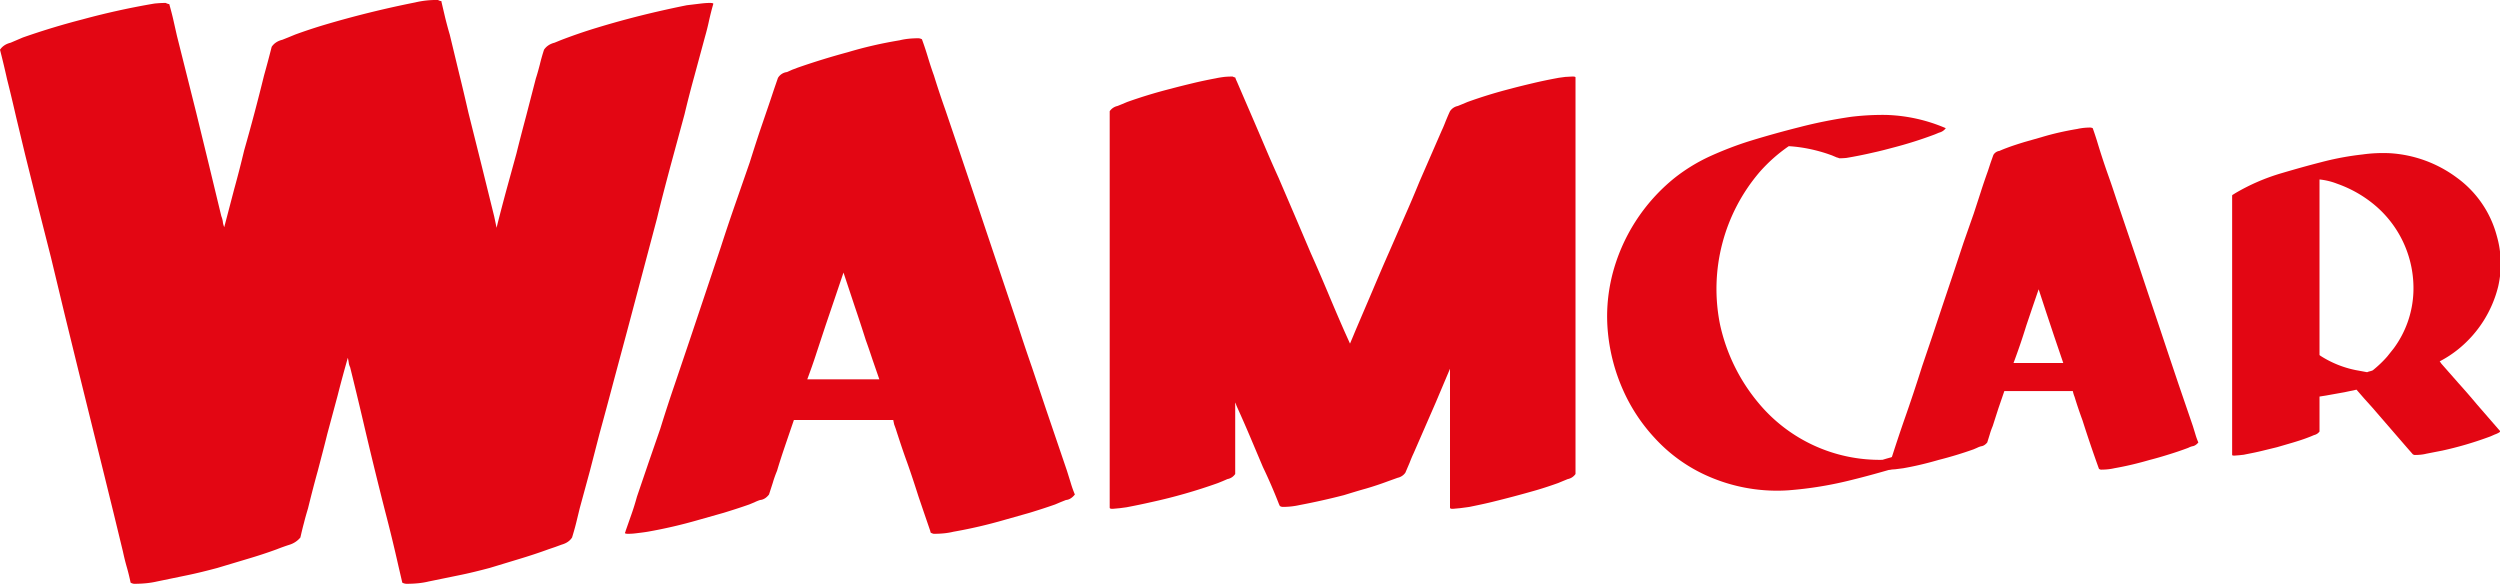 <svg xmlns="http://www.w3.org/2000/svg" xmlns:xlink="http://www.w3.org/1999/xlink" width="196" height="46" viewBox="0 0 196 46"><defs><path id="a" d="M93.85 20.41l1.08-.13c.26-.03.5-.05.71-.05.21 0 .31.03.28.09-.13.43-.23.86-.33 1.29-.09.43-.2.86-.32 1.28l-.82 3.03a84.24 84.24 0 0 0-.78 3.03l-1.11 4.09c-.36 1.35-.72 2.71-1.05 4.08l-2.34 8.82-1.08 4.02a407.4 407.4 0 0 1-1.08 4.01l-.76 2.94-.8 2.94-.28 1.15c-.09.36-.2.75-.32 1.14-.18.28-.46.46-.82.56l-.49.18-.53.18c-.76.28-1.53.53-2.29.76l-2.34.71c-.8.21-1.59.41-2.39.57l-2.39.49c-.49.12-1.07.18-1.74.18a.74.74 0 0 1-.32-.09l-.3-1.29a126.1 126.1 0 0 0-1.06-4.36 348.34 348.34 0 0 1-1.74-7.14 346.9 346.9 0 0 0-.99-4.1 1.1 1.1 0 0 1-.11-.37 4.05 4.05 0 0 0-.07-.37c-.28.98-.55 1.97-.8 2.96l-.81 3.01c-.24.98-.5 1.95-.75 2.91-.27.97-.52 1.94-.76 2.92-.12.4-.23.78-.32 1.15-.1.36-.19.75-.28 1.14a1.8 1.8 0 0 1-.83.56 15.42 15.42 0 0 0-1.01.36c-.76.28-1.53.53-2.31.76l-2.37.71c-.79.21-1.58.41-2.36.57l-2.37.49c-.52.12-1.11.18-1.79.18a.7.7 0 0 1-.27-.09c-.09-.43-.19-.84-.3-1.22-.11-.38-.21-.79-.3-1.21l-.73-3.01-.74-3.01-1.01-4.08-1.01-4.09-1.08-4.41L44 40.2l-1.02-4.02-1.01-4.06-.71-2.96c-.23-1-.46-1.98-.71-2.96a67.81 67.81 0 0 0-.55-2.3c.18-.27.46-.46.83-.55l.96-.41a57.32 57.32 0 0 1 4.68-1.42 58.83 58.83 0 0 1 5.63-1.24c.29-.03.59-.05.89-.05.12.06.22.09.28.09.12.43.23.84.32 1.24l.28 1.24.75 2.99.76 3.03.99 4.06.98 4.06c.06.15.1.3.12.44.01.13.05.28.11.43l.78-2.98c.28-1.01.54-2.02.78-3.03a160.77 160.77 0 0 0 1.56-5.88 86.59 86.59 0 0 0 .6-2.25c.18-.27.46-.46.83-.55l.5-.2.51-.21a40.9 40.9 0 0 1 2.29-.76 79.85 79.85 0 0 1 7.12-1.76 7.13 7.13 0 0 1 1.79-.19.7.7 0 0 0 .27.09v.05l.3 1.28c.11.43.22.86.35 1.29l.73 3.03c.25 1.01.49 2.03.73 3.08l1.02 4.08 1.01 4.09.09.43.09.44c.24-.98.5-1.95.76-2.92l.8-2.91c.24-.98.5-1.96.76-2.94l.76-2.94c.12-.36.22-.74.32-1.12.09-.38.2-.76.32-1.13.18-.27.46-.46.82-.55l.49-.2a41.2 41.2 0 0 1 2.82-.97 71.93 71.93 0 0 1 4.71-1.26c.78-.18 1.56-.35 2.36-.51"/><path id="b" d="M103.29 49.74c.26-.7.51-1.4.74-2.12l.7-2.12.7-2.06.7-2.07.88 2.65c.3.88.59 1.77.87 2.65.19.52.36 1.03.53 1.54l.53 1.53zm18.73 2.38l-1.11-3.31c-.38-1.09-.75-2.19-1.11-3.31l-1.23-3.66-1.23-3.66-1.16-3.46-1.17-3.47-.9-2.65a70.1 70.1 0 0 1-.89-2.68c-.16-.44-.31-.9-.45-1.36a24.08 24.08 0 0 0-.49-1.48.63.63 0 0 0-.27-.08c-.54 0-1.04.05-1.48.16-1.4.23-2.75.54-4.05.93a57.17 57.17 0 0 0-3.93 1.21l-.45.17-.4.18a.96.96 0 0 0-.71.46l-.31.9-.31.93-.82 2.4a167 167 0 0 0-.77 2.39l-1.15 3.31c-.38 1.09-.75 2.19-1.11 3.31l-1.23 3.68-1.22 3.64-1.17 3.46c-.39 1.14-.77 2.3-1.13 3.47l-.92 2.66-.91 2.67c-.13.47-.27.93-.43 1.38l-.47 1.34c0 .03 0 .05-.02.06l-.02.06c-.02.05.06.08.24.08s.39-.01.62-.04c.24-.03.53-.06.9-.12a37.9 37.9 0 0 0 4.01-.93l1.98-.56c.65-.2 1.31-.41 1.99-.65l.41-.17c.14-.07.29-.13.44-.18.26-.02.5-.17.7-.43l.3-.93c.09-.31.2-.62.33-.93.2-.68.42-1.34.64-1.99l.68-1.99h7.79l.07.34.12.33c.29.9.58 1.79.9 2.66.31.87.6 1.76.89 2.67l.47 1.38.46 1.34c0 .06.02.1.04.12.11.05.18.08.24.08.57 0 1.07-.05 1.52-.16a37.9 37.9 0 0 0 4.01-.93l1.98-.56c.65-.2 1.31-.41 1.99-.65l.4-.17.45-.18c.26-.02.49-.17.7-.43a8.62 8.62 0 0 1-.33-.93l-.29-.93z"/><path id="c" d="M161.99 26.14l.21-.04.52-.07.55-.03c.17 0 .25.02.25.07v31.09a.95.95 0 0 1-.61.4l-.39.16-.36.15c-.56.2-1.13.39-1.71.56a89.31 89.31 0 0 1-3.5.93c-.57.14-1.16.26-1.74.38l-.21.03-.53.07-.54.05c-.17.01-.25-.02-.25-.09V48.91l-1.12 2.65-1.73 3.97c-.12.25-.22.5-.32.76l-.33.77a.99.99 0 0 1-.61.4l-.75.27c-.56.21-1.13.4-1.71.57-.58.16-1.16.34-1.75.52a54.32 54.32 0 0 1-3.49.78 5.9 5.9 0 0 1-1.33.14.47.47 0 0 1-.2-.07l-.07-.15a41.16 41.16 0 0 0-1.26-2.91L138 54.22c-.34-.8-.69-1.6-1.05-2.39-.05-.14-.08-.23-.11-.27v5.6a.93.93 0 0 1-.61.4l-.37.16-.37.15a42.1 42.1 0 0 1-5.2 1.49 55.28 55.28 0 0 1-1.97.41l-.52.07-.54.05c-.17.01-.26-.02-.26-.09V28.72a.99.99 0 0 1 .61-.41l.37-.15.38-.16a37.86 37.86 0 0 1 3.46-1.05c.59-.16 1.17-.3 1.75-.44.58-.14 1.16-.26 1.75-.37.22-.05.44-.08.66-.11.21-.02.43-.03.66-.03.09.05.16.07.2.07l.07.19.07.15.59 1.37a573.42 573.42 0 0 1 1.62 3.77c.34.8.69 1.6 1.05 2.39l1.27 2.96 1.27 2.98c.46 1.02.9 2.05 1.33 3.07.43 1.03.87 2.06 1.32 3.08l.41.91.22-.52.22-.53 1.32-3.09c.43-1.02.87-2.05 1.33-3.09l1.2-2.75c.4-.9.79-1.82 1.17-2.75l1.73-3.97c.12-.25.22-.5.32-.76.11-.26.21-.51.33-.76a.96.96 0 0 1 .61-.41l.37-.15.38-.16a37.1 37.1 0 0 1 3.42-1.05c.59-.16 1.18-.3 1.77-.44.59-.14 1.17-.26 1.76-.37"/><path id="d" d="M192.37 55.07c.14 0 .2.03.18.08-.02.05-.08.1-.17.15l-.26.13a23.8 23.8 0 0 1-2.05.8l-2.01.62c-.94.27-1.88.53-2.82.76a29.36 29.36 0 0 1-5.03.83 13.43 13.43 0 0 1-6.72-1.3 12.4 12.4 0 0 1-3.76-2.8 13.62 13.62 0 0 1-2.49-3.78 14.47 14.47 0 0 1-1.17-4.4c-.16-1.53-.05-3.05.32-4.56a14.3 14.3 0 0 1 4.91-7.66 13.8 13.8 0 0 1 2.81-1.71c1-.45 2.03-.85 3.09-1.18 1.3-.4 2.6-.76 3.91-1.09 1.31-.34 2.64-.6 4-.8a20.5 20.5 0 0 1 2.74-.15 12.73 12.73 0 0 1 4.7 1.04.91.91 0 0 1-.53.35l-.31.13a31.98 31.98 0 0 1-3.32 1.05c-.52.14-1.02.27-1.53.38a33.9 33.9 0 0 1-2.09.42c-.19.02-.38.03-.58.03a.43.43 0 0 0-.17-.06l-.4-.17-.37-.13c-1-.33-2.01-.53-3.01-.59-.83.57-1.59 1.24-2.27 2.01a14.1 14.1 0 0 0-3.12 11.97 14.33 14.33 0 0 0 2.98 6.11 12.34 12.34 0 0 0 9.76 4.5c.45-.14.91-.26 1.37-.37l1.4-.31a12.21 12.21 0 0 1 2.01-.3"/><path id="e" d="M197.86 48.46a50.35 50.35 0 0 0 1-2.93l.48-1.42.49-1.43.6 1.83.61 1.83.36 1.06.36 1.06zm12.93 1.64l-.77-2.29-.76-2.28-.85-2.53-.84-2.52-.81-2.39-.81-2.39c-.2-.61-.4-1.22-.62-1.83a57.17 57.17 0 0 1-.92-2.8 25.86 25.86 0 0 0-.34-1.02.49.49 0 0 0-.19-.05c-.37 0-.71.04-1.02.11-.96.16-1.9.37-2.79.64l-1.37.39c-.45.14-.9.28-1.35.45a8.58 8.58 0 0 0-.59.24.65.65 0 0 0-.48.32l-.22.62-.21.64c-.2.56-.39 1.11-.56 1.65l-.54 1.66-.8 2.28-.76 2.29-.85 2.53-.84 2.52-.81 2.39a129.73 129.73 0 0 1-1.41 4.23 129.73 129.73 0 0 0-.93 2.79l-.32.93-.01.04-.02.04c-.01.04.04.06.16.06l.43-.03.62-.08c.92-.16 1.84-.38 2.77-.65a30.74 30.74 0 0 0 2.74-.83l.28-.12c.1-.05.2-.09.31-.12.18-.02.34-.12.49-.3l.2-.64c.06-.22.14-.43.23-.65l.44-1.37.47-1.37h5.37a2.47 2.47 0 0 0 .14.46c.19.63.4 1.24.62 1.84a102.74 102.74 0 0 0 1.29 3.8c.07.04.12.06.16.06.39 0 .74-.04 1.04-.11.92-.16 1.84-.38 2.77-.65.47-.12.92-.25 1.37-.39a27.06 27.06 0 0 0 1.66-.56c.09-.05.2-.09.3-.12.18-.02.34-.12.49-.3a5.47 5.47 0 0 1-.23-.64l-.2-.65z"/><path id="f" d="M221.9 47.88c0-.02-.02-.03-.05-.03V34.07a5.25 5.25 0 0 1 1.37.33c1.11.39 2.13.97 3.03 1.74a8.5 8.5 0 0 1 2.96 6.78 7.92 7.92 0 0 1-1.54 4.39l-.51.64c-.33.38-.71.74-1.13 1.08-.08.04-.16.06-.23.08-.07.01-.14.04-.22.07l-.92-.17a8.04 8.04 0 0 1-2.76-1.13zm12.27 3.8c-.45-.54-.91-1.07-1.38-1.59l-1.38-1.57-.07-.1a.55.55 0 0 0-.07-.09 8.58 8.58 0 0 0 1.48-.97 9.13 9.13 0 0 0 3.11-4.91 7.86 7.86 0 0 0-.11-3.95 8.24 8.24 0 0 0-3.12-4.56 9.77 9.77 0 0 0-5.29-1.93c-.7-.03-1.41 0-2.12.1-1.08.12-2.16.32-3.22.6-1.06.27-2.12.57-3.17.88a15.96 15.96 0 0 0-3.59 1.56l-.14.09c-.07.03-.1.07-.1.1v20.33c0 .03.06.05.18.05l.38-.03.36-.04.14-.03c.41-.08.82-.16 1.23-.26l1.23-.3 1.2-.35c.4-.12.79-.24 1.18-.39l.26-.1.26-.11a.73.73 0 0 0 .43-.28v-2.74l.51-.08.5-.09.95-.17.94-.2.6.69.63.7 2.76 3.19.43.49a.4.4 0 0 0 .14.05c.34 0 .65-.03.92-.1l1.23-.24a27.5 27.5 0 0 0 3.61-1.05l.19-.07.34-.15c.12-.04.22-.09.31-.14.08-.05.12-.09.1-.12z"/></defs><g transform="translate(-40 -20)"><use fill="#e30613" xlink:href="#a"/></g><g transform="translate(-40 -20)"><use fill="#e30613" xlink:href="#b"/></g><g transform="translate(-40 -20)"><use fill="#e30613" xlink:href="#c"/></g><g transform="translate(-40 -20)"><use fill="#e30613" xlink:href="#d"/></g><g transform="translate(-40 -20)"><use fill="#e30613" xlink:href="#e"/></g><g transform="translate(-40 -20)"><use fill="#e30613" xlink:href="#f"/></g></svg>